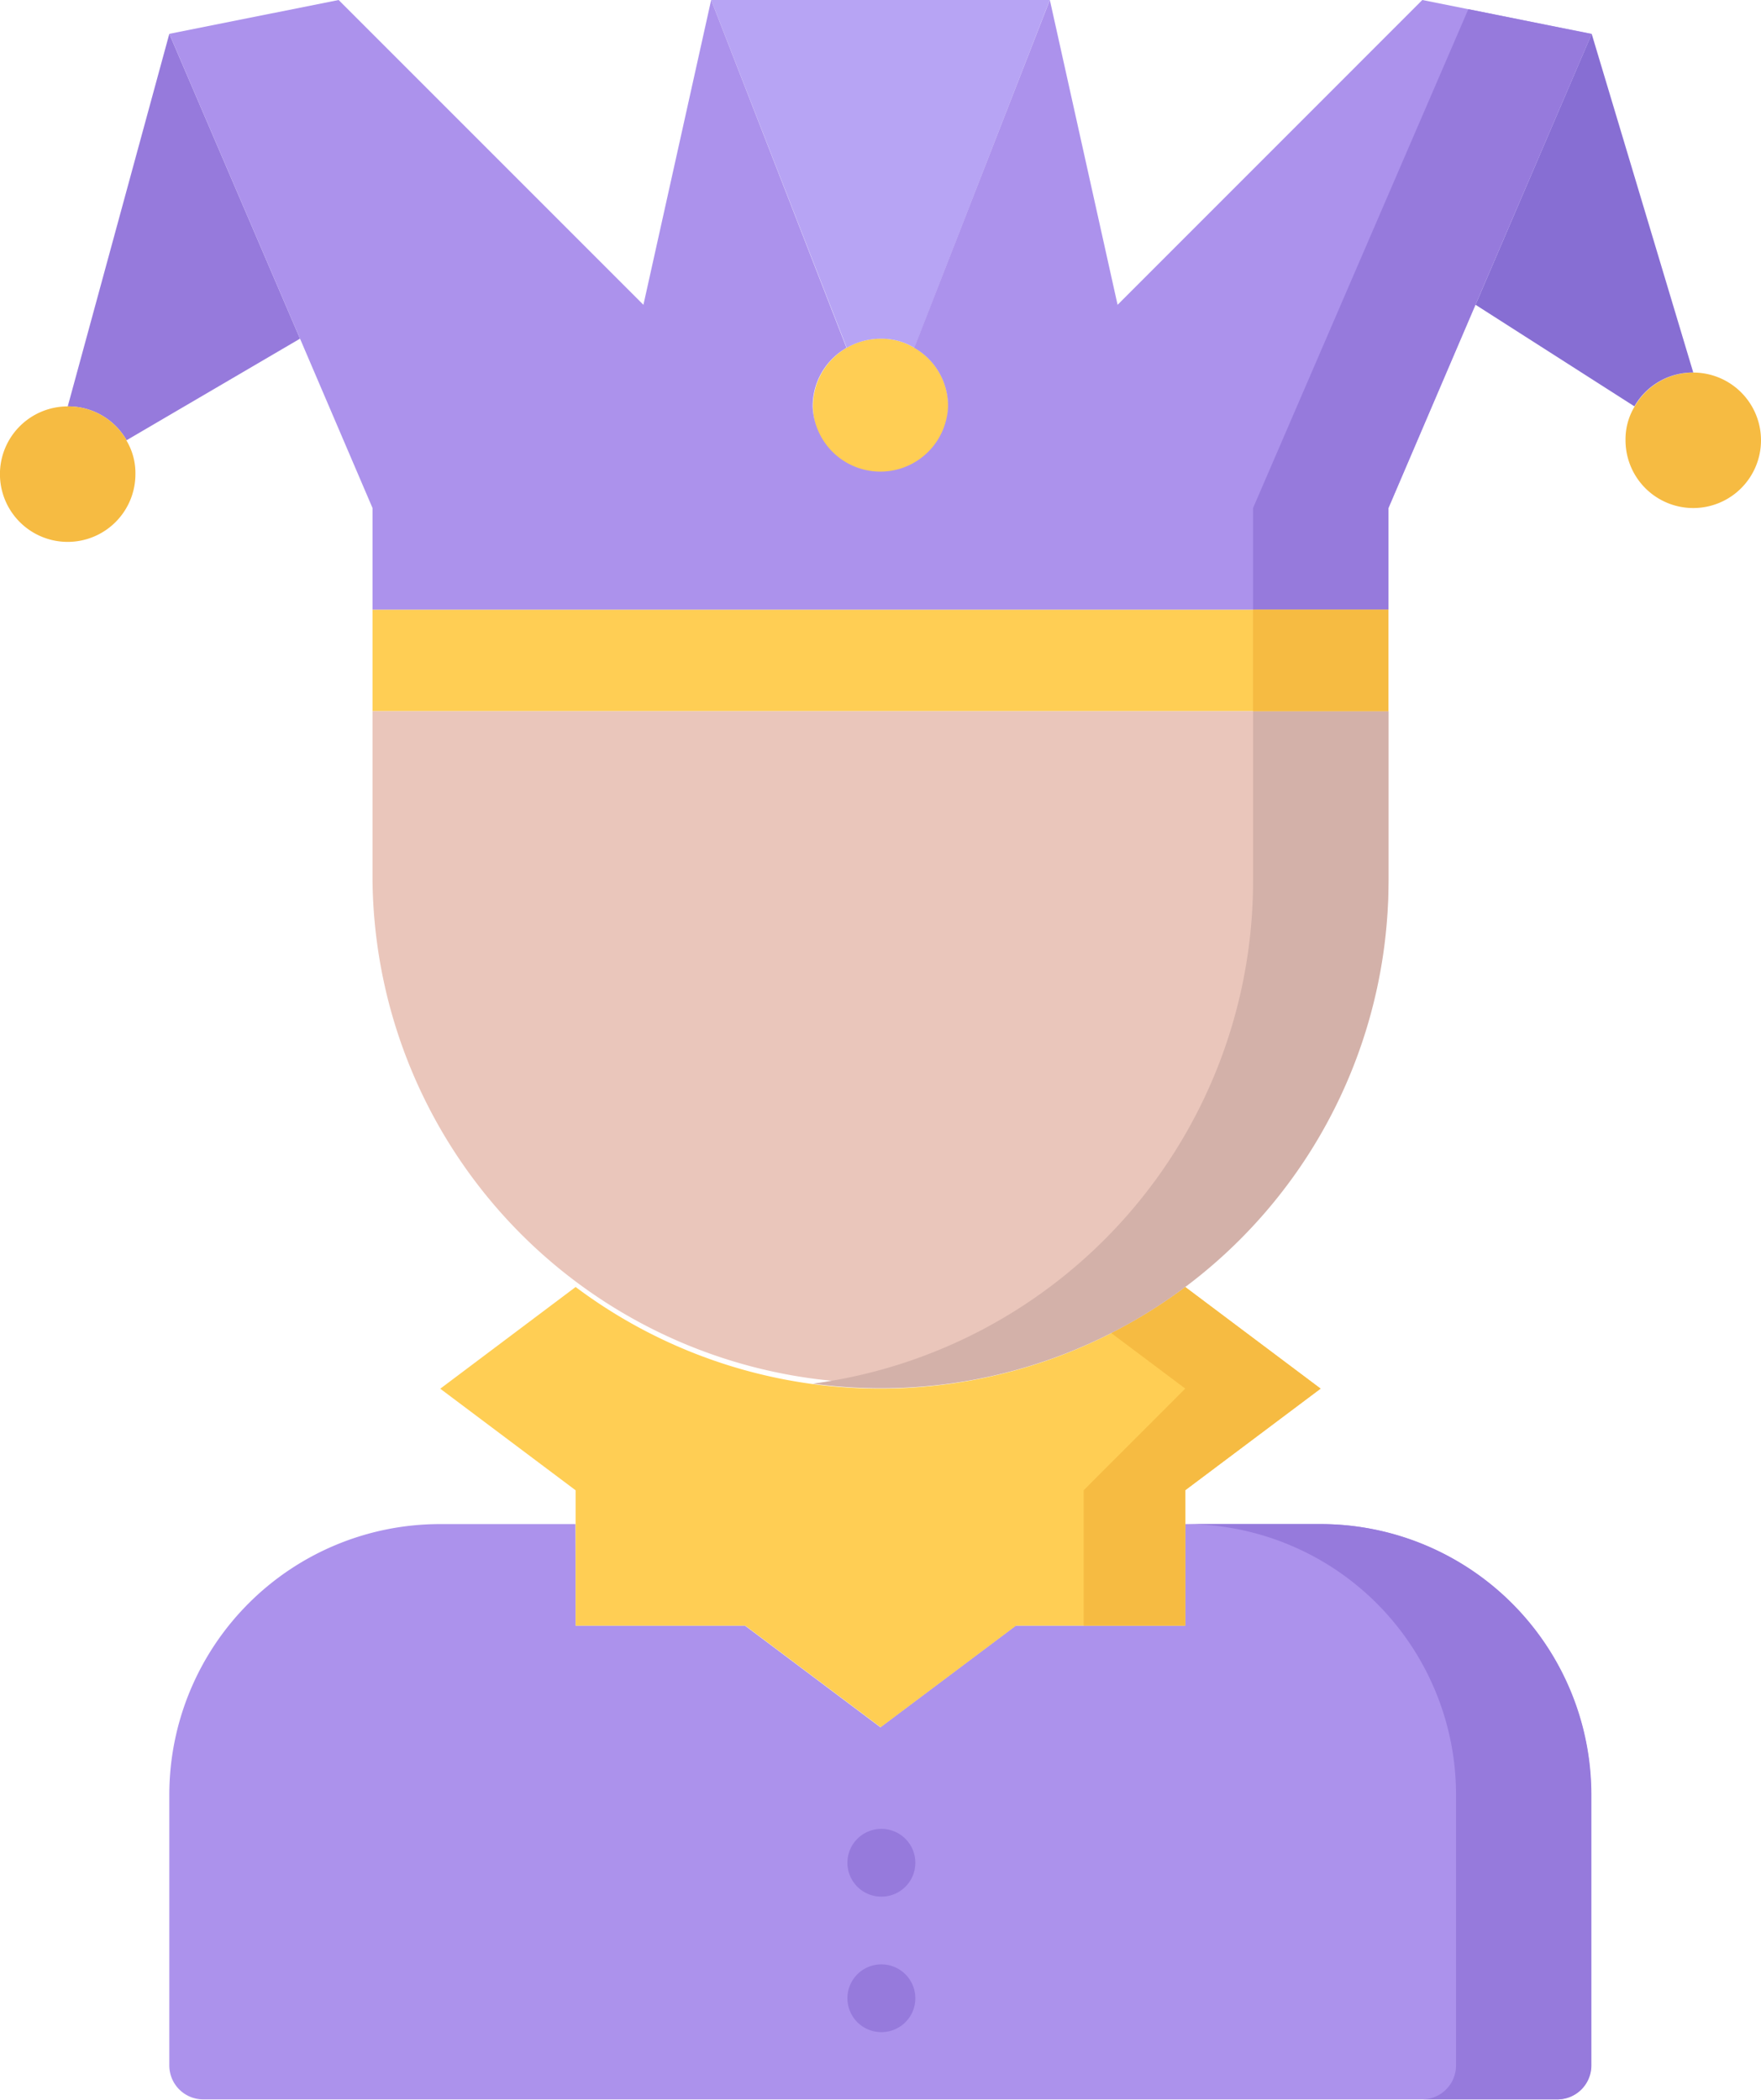 <svg xmlns="http://www.w3.org/2000/svg" width="29.923" height="35.677" viewBox="0 0 29.923 35.677"><defs><style>.a{fill:#ac92ec;}.b{fill:#967adc;}.c{fill:#ffce54;}.d{fill:#f6bb42;}.e{fill:#eac6bb;}.f{fill:#d3b1a9;}.g{fill:#876ed3;}.h{fill:#b7a4f4;}</style></defs><g transform="translate(0 0)"><path class="a" d="M46.905,361.726h2.877l2.3,1.726,2.3-1.726h2.877V360h2.3a4.6,4.6,0,0,1,4.6,4.6v4.6a.577.577,0,0,1-.575.575H40.575a.577.577,0,0,1-.575-.575v-4.6a4.6,4.6,0,0,1,4.6-4.6h2.3Zm0,0" transform="translate(-37.123 -334.105)"/><path class="b" d="M282.3,360H280a4.6,4.6,0,0,1,4.6,4.6v4.6a.577.577,0,0,1-.575.575h2.3a.577.577,0,0,0,.575-.575v-4.6A4.6,4.6,0,0,0,282.3,360Zm0,0" transform="translate(-259.859 -334.105)"/><path class="c" d="M116.66,308.028v1.726h-2.877l-2.3,1.726-2.3-1.726H106.3v-2.3l-2.3-1.726L106.3,304a8.632,8.632,0,0,0,10.358,0l2.3,1.726-2.3,1.726Zm0,0" transform="translate(-96.519 -282.133)"/><path class="d" d="M257.726,304a8.583,8.583,0,0,1-1.259.782l1.259.944L256,307.453v2.3h1.726v-2.3l2.3-1.726Zm0,0" transform="translate(-237.586 -282.133)"/><path class="c" d="M88,144h17.263v1.726H88Zm0,0" transform="translate(-81.67 -133.642)"/><path class="e" d="M105.263,168v2.877a8.632,8.632,0,0,1-17.263,0V168Zm0,0" transform="translate(-81.67 -155.916)"/><path class="f" d="M199.481,168v2.877A8.615,8.615,0,0,1,192,179.425a8.622,8.622,0,0,0,9.783-8.548V168Zm0,0" transform="translate(-178.189 -155.916)"/><path class="b" d="M19.947,13.179,17,14.905a1.141,1.141,0,0,0-1-.575L17.726,8Zm0,0" transform="translate(-14.849 -7.425)"/><path class="d" d="M2.146,96.575a1.077,1.077,0,0,1,.155.575A1.151,1.151,0,1,1,1.151,96a1.141,1.141,0,0,1,1,.575Zm0,0" transform="translate(0 -89.095)"/><path class="c" d="M193.726,80.155a1.135,1.135,0,0,1,.575,1A1.149,1.149,0,1,1,193.151,80,1.077,1.077,0,0,1,193.726,80.155Zm0,0" transform="translate(-178.189 -74.246)"/><path class="d" d="M385.151,88A1.151,1.151,0,1,1,384,89.151a1.077,1.077,0,0,1,.155-.575A1.141,1.141,0,0,1,385.151,88Zm0,0" transform="translate(-356.379 -81.67)"/><path class="g" d="M350.54,8l1.726,5.754a1.141,1.141,0,0,0-1,.575l-2.7-1.726Zm0,0" transform="translate(-323.494 -7.425)"/><path class="h" d="M173.754,0l-2.3,5.91a1.077,1.077,0,0,0-.575-.155,1.149,1.149,0,0,0-.575.155L168,0Zm0,0" transform="translate(-155.916)"/><path class="a" d="M60.716,8.632v1.726H43.453V8.632L42.221,5.754,40,.575,42.877,0l5.179,5.179L49.207,0l2.3,5.91a1.142,1.142,0,0,0-.575,1,1.151,1.151,0,0,0,2.3,0,1.134,1.134,0,0,0-.575-1L54.962,0l1.151,5.179L61.291,0l2.877.575-1.974,4.6Zm0,0" transform="translate(-37.123)"/><path class="b" d="M299.658,2.168,296,10.644V12.37h2.3V10.644l1.479-3.453,1.974-4.6Zm0,0" transform="translate(-274.708 -2.012)"/><path class="d" d="M296,144h2.3v1.726H296Zm0,0" transform="translate(-274.709 -133.642)"/><g transform="translate(14.4 31.074)"><path class="b" d="M200.777,433.151a.575.575,0,0,1-.006-1.151h.006a.575.575,0,1,1,0,1.151Zm0,0" transform="translate(-200.199 -432)"/><path class="b" d="M200.777,465.151a.575.575,0,0,1-.006-1.151h.006a.575.575,0,1,1,0,1.151Zm0,0" transform="translate(-200.199 -461.698)"/></g></g></svg>